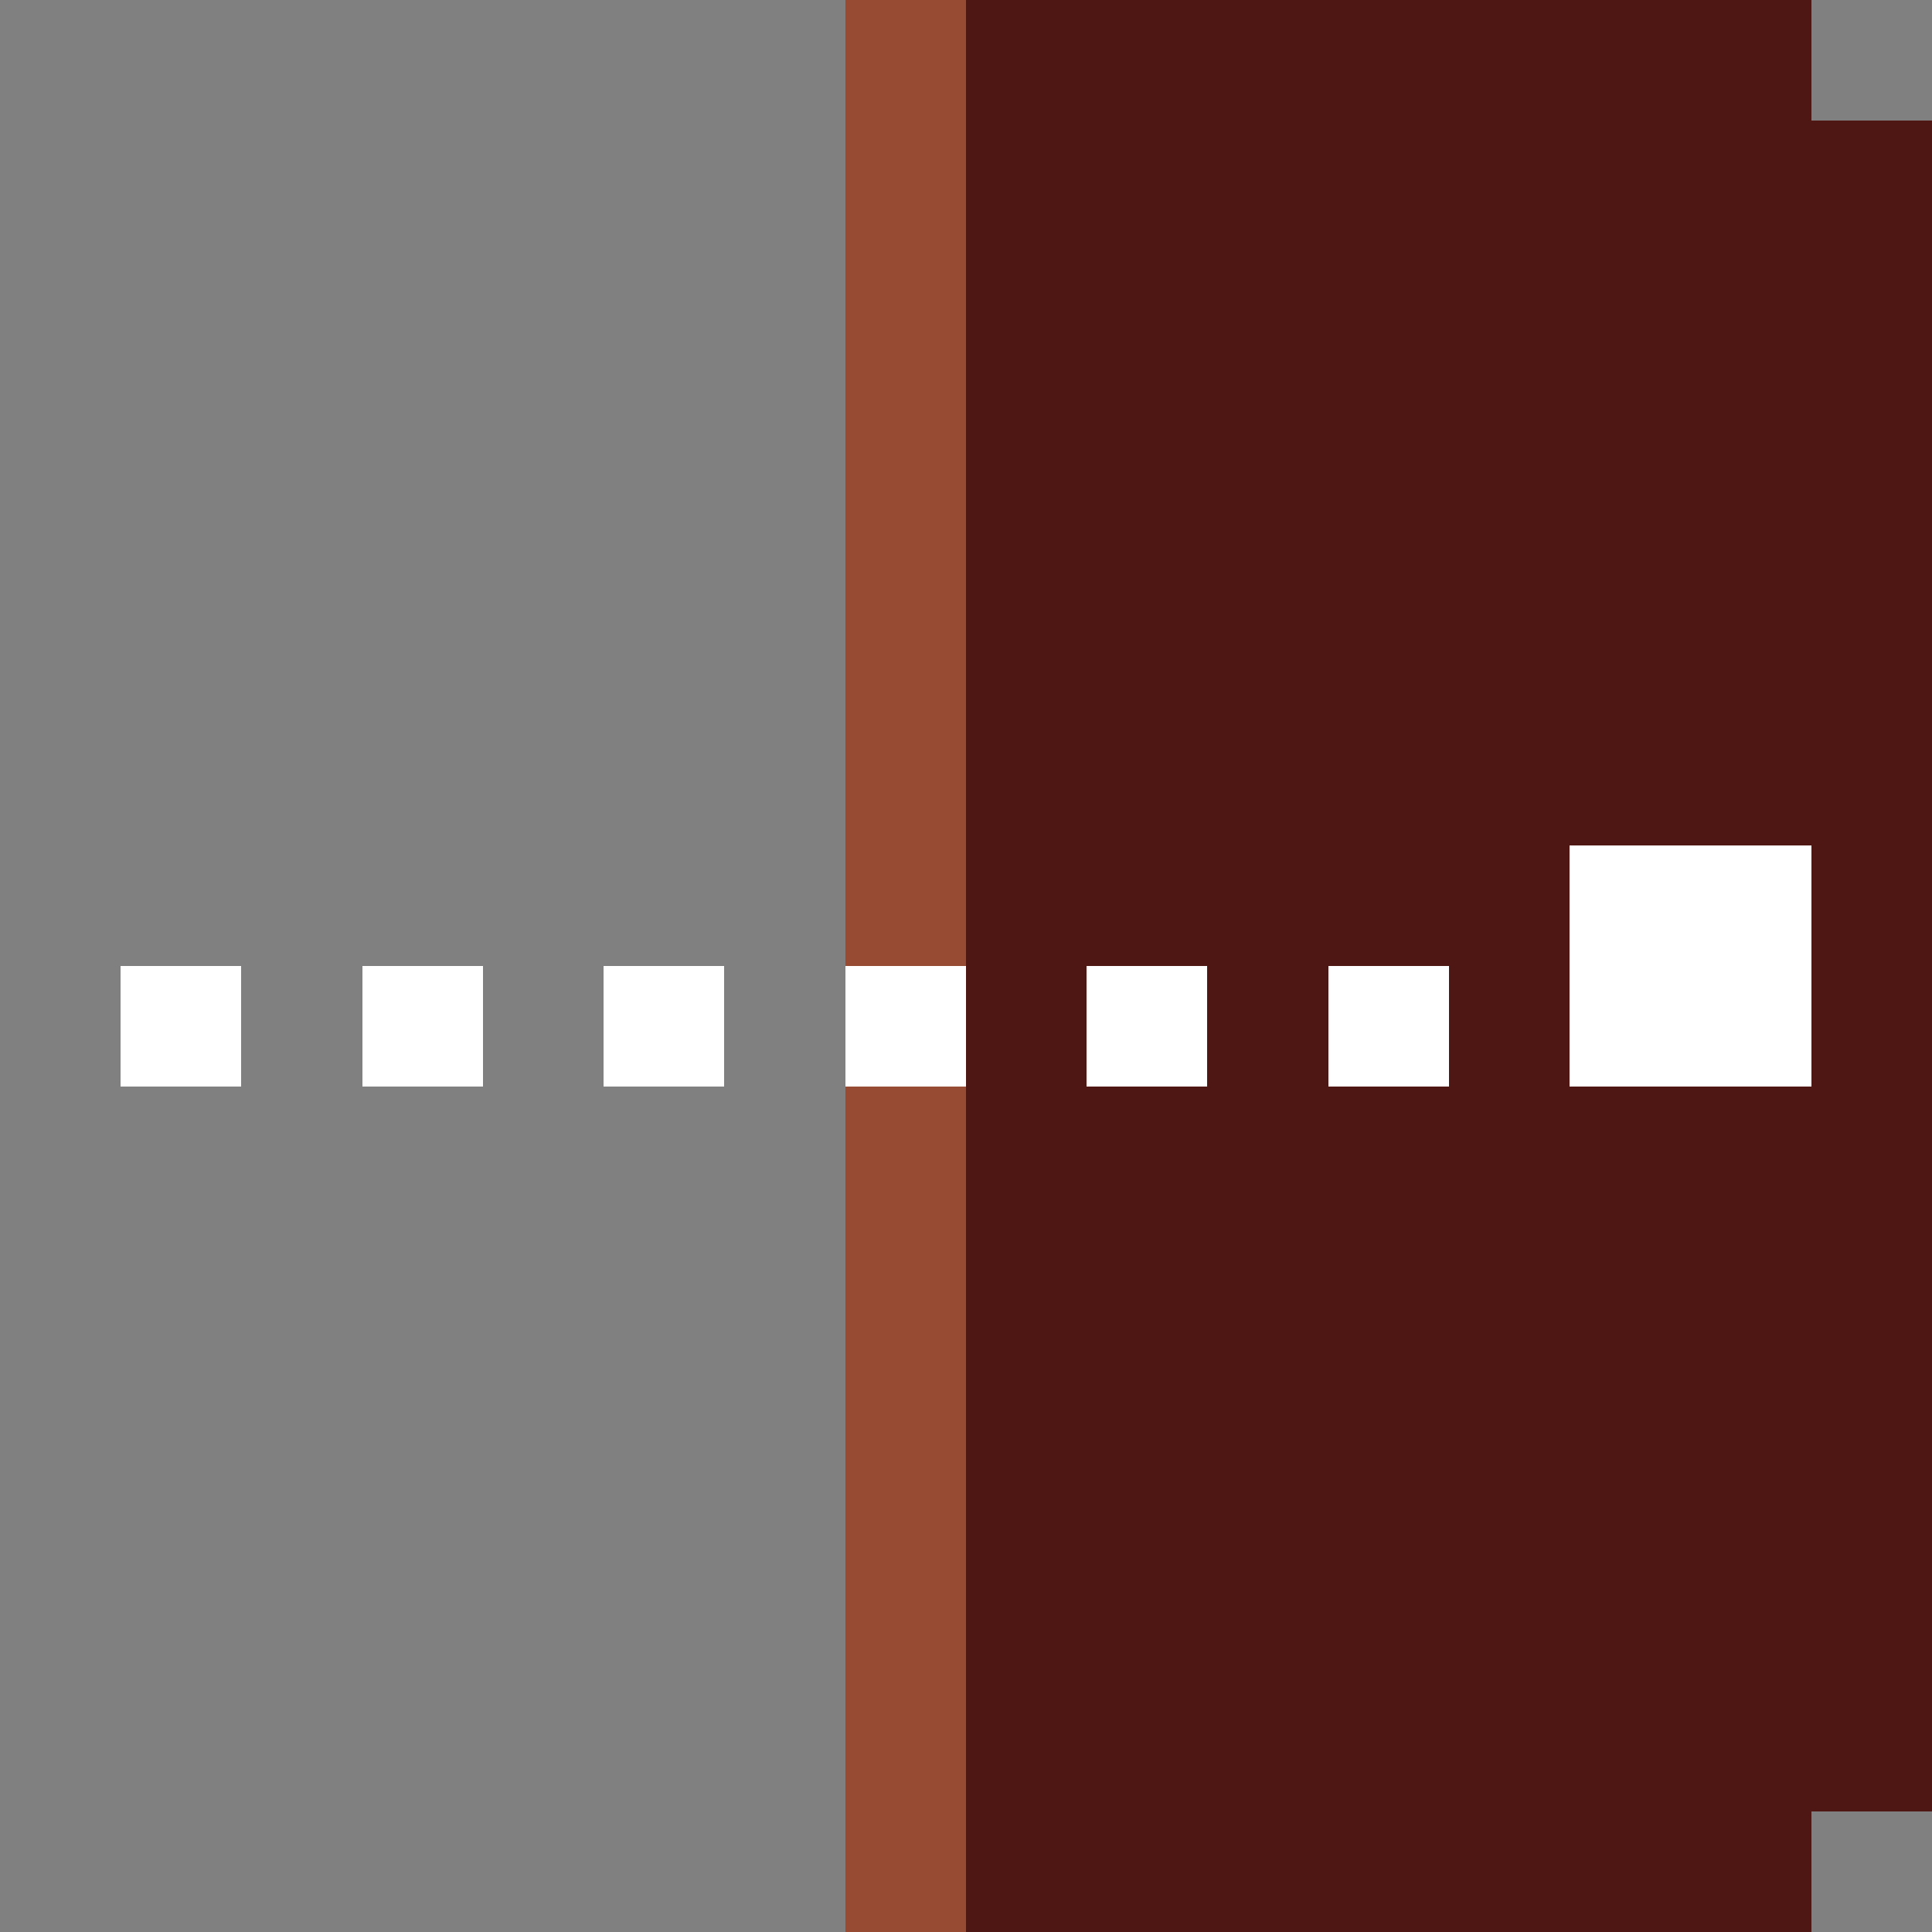 <svg xmlns="http://www.w3.org/2000/svg" shape-rendering="crispEdges" viewBox="0 -0.5 16 16"><rect x="0" y="-0.5" width="16" height="16" fill="#808080" stroke="none"/><path stroke="#974b33" d="M7 0h1M7 1h1M7 2h1M7 3h1M7 4h1M7 5h1M7 6h1M7 7h1M7 9h1m-1 1h1m-1 1h1m-1 1h1m-1 1h1m-1 1h1m-1 1h1"/><path stroke="#4f1713" d="M8 0h7M8 1h8M8 2h8M8 3h8M8 4h8M8 5h8M8 6h8M8 7h5m2 0h1M8 8h1m1 0h1m1 0h1m2 0h1M8 9h8m-8 1h8m-8 1h8m-8 1h8m-8 1h8m-8 1h8m-8 1h7"/><path stroke="#fff" d="M13 7h2M1 8h1m1 0h1m1 0h1m1 0h1m1 0h1m1 0h1m1 0h2"/></svg>